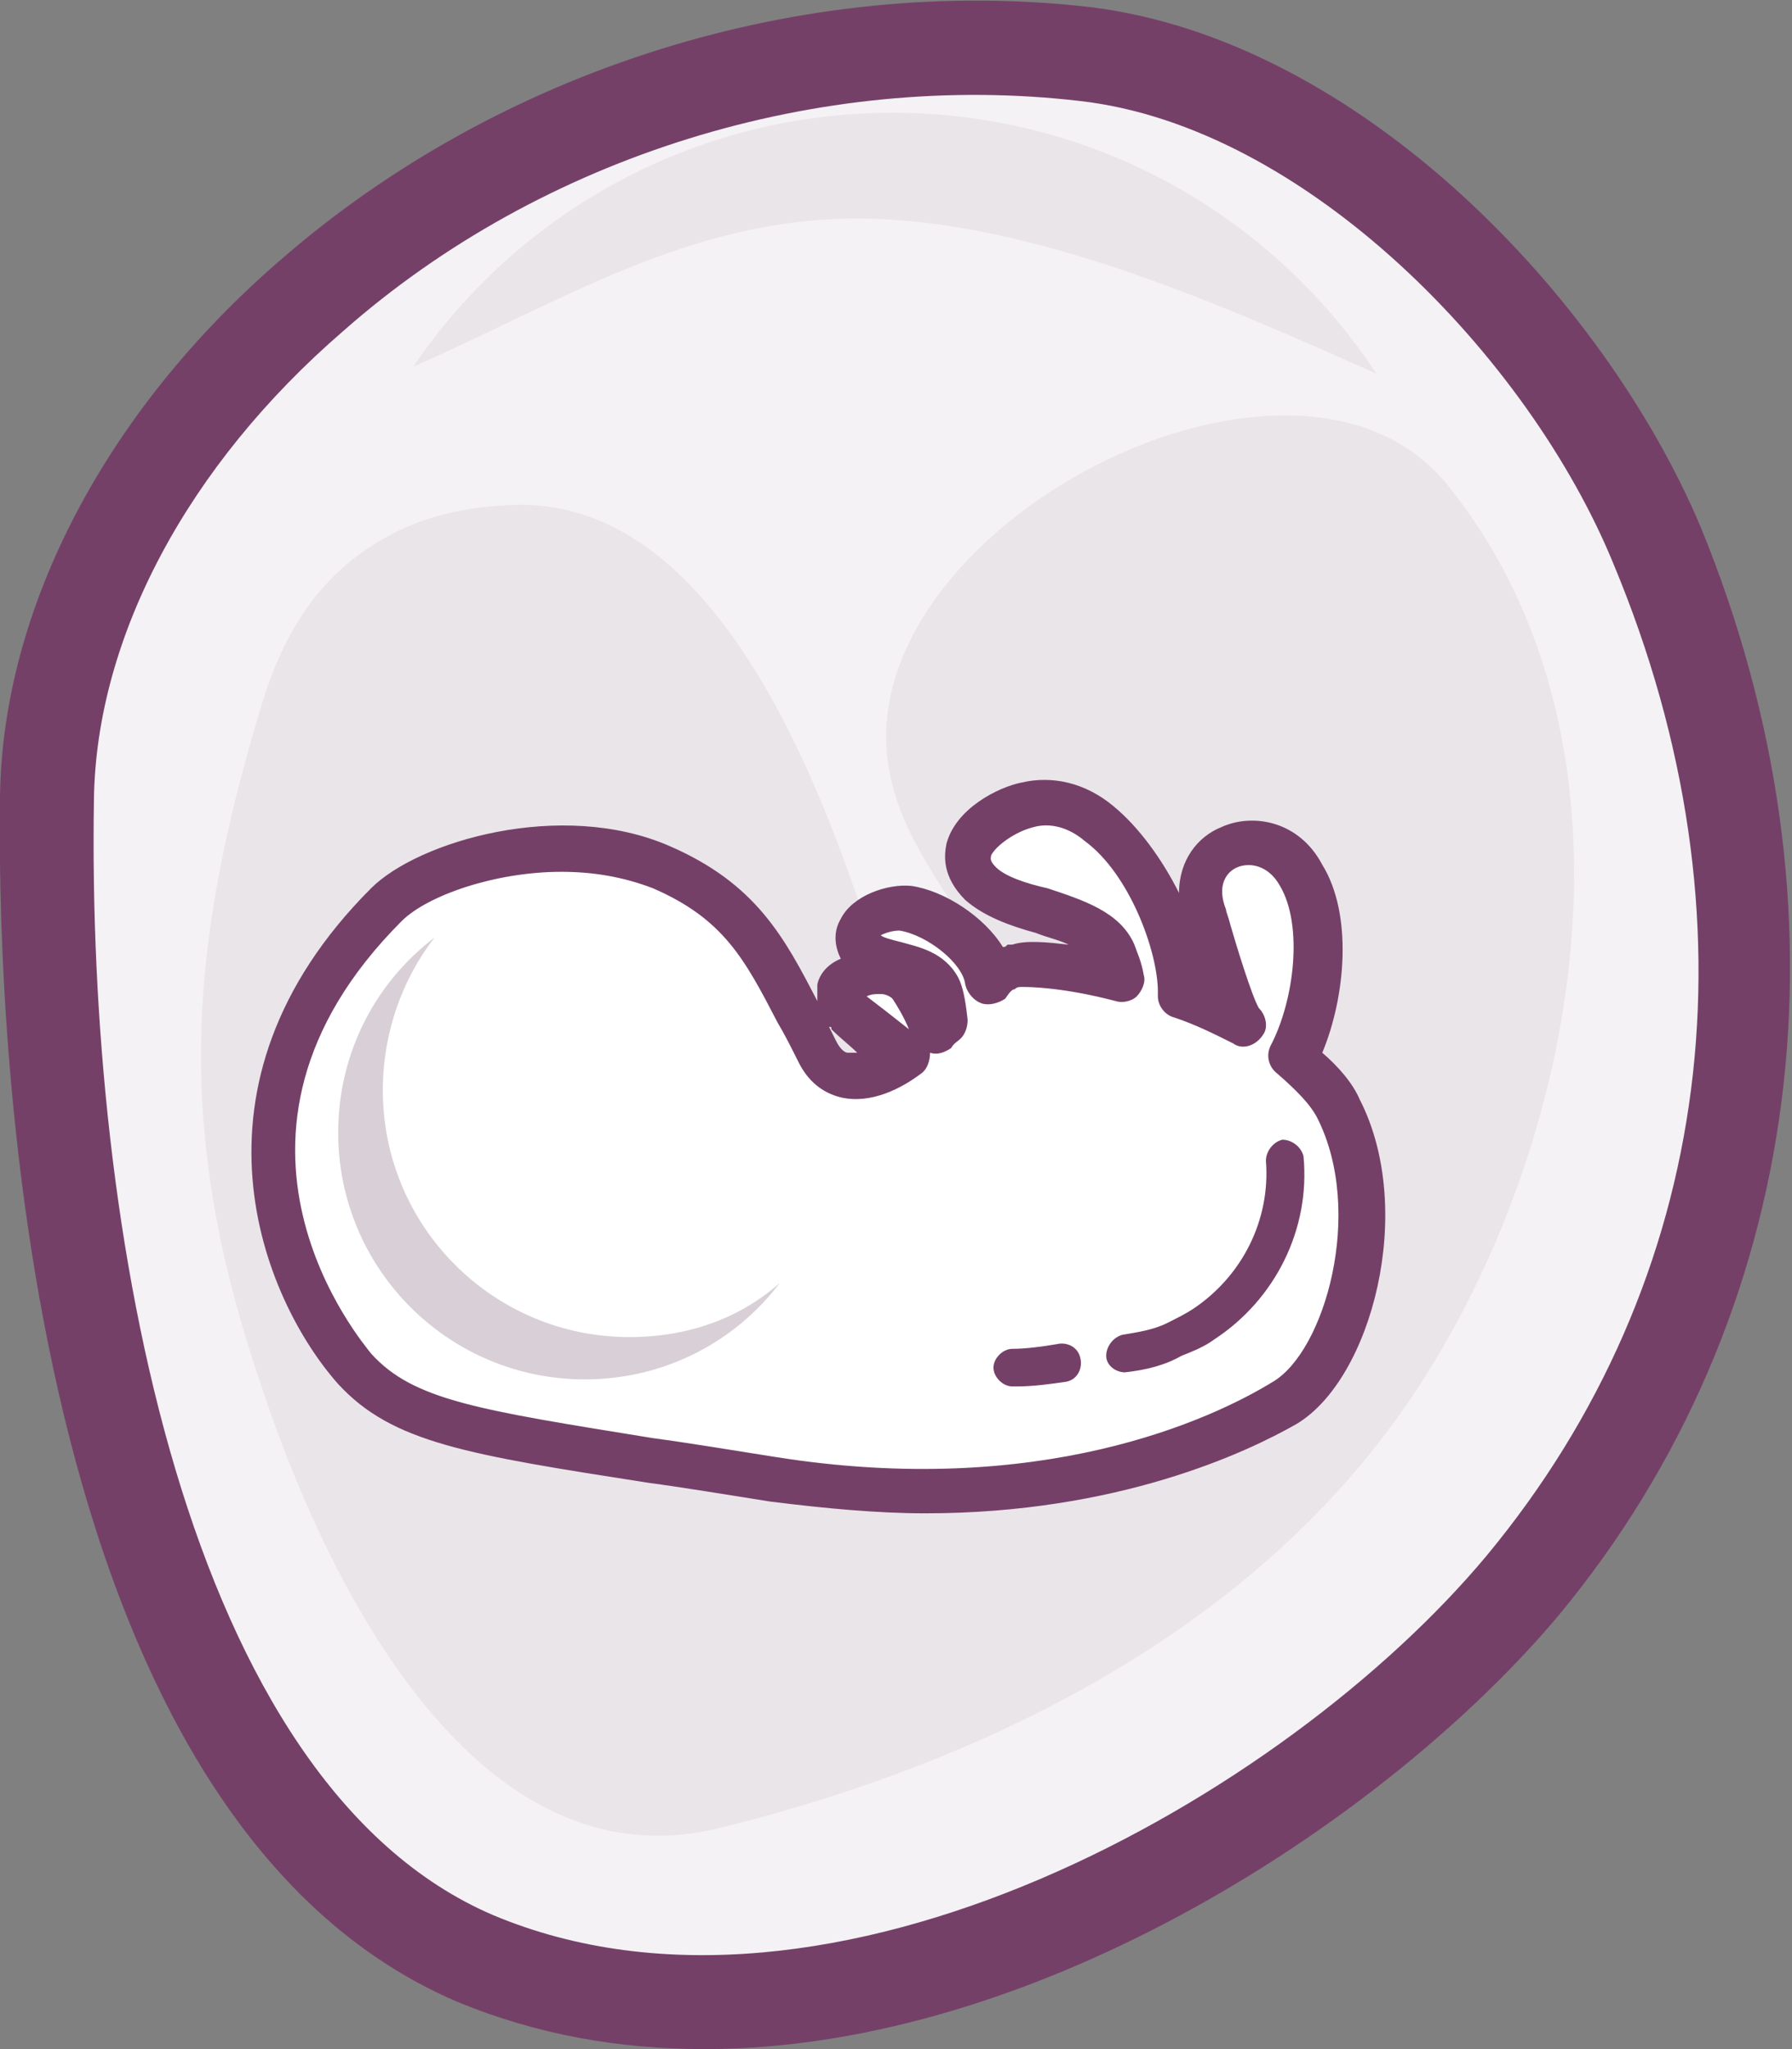 <?xml version="1.0" encoding="utf-8"?>
<!-- Generator: Adobe Illustrator 19.0.0, SVG Export Plug-In . SVG Version: 6.00 Build 0)  -->
<svg version="1.1" id="Layer_2" xmlns="http://www.w3.org/2000/svg" xmlns:xlink="http://www.w3.org/1999/xlink" x="0px" y="0px"
	 viewBox="0 0 76.3 87.2" style="enable-background:new 0 0 76.3 87.2;" xml:space="preserve">
<rect x="0" y="0" width="76.3" height="87.2" fill="#808080" stroke="none"/>
<style type="text/css">
	.st0{fill:#F4F2F4;}
	.st1{fill:#754068;}
	.st2{fill:#EAE5E9;}
	.st3{fill:#FFFFFF;}
	.st4{fill:#D9CFD7;}
</style>
<g id="XMLID_4_">
	<path id="XMLID_31_" class="st0" d="M2,34C2.3,16.8,23.3-0.4,46.2,2.3c10.5,1.2,20.5,11.6,24.3,20.9c6.7,16.1,4.2,32.3-5.7,44.2
		c-8.7,10.4-28.9,22.5-44.6,15.9C4.3,76.6,1.8,47.9,2,34z"/>
	<path id="XMLID_32_" class="st1" d="M30,87.2c-3.6,0-7.1-0.6-10.5-2C0.2,77-0.1,41.1,0,33.9l0,0c0.1-8,4.5-16.4,11.9-22.8
		C21.3,2.9,34.2-1.1,46.4,0.3c11.5,1.4,21.9,12.4,26,22.1c6.7,16.3,4.5,33.6-6,46.3C59.2,77.3,44.3,87.2,30,87.2z M4,34
		C3.7,52.4,7.9,75.9,21,81.5c14.3,6,33.7-5,42.3-15.3C73,54.5,75,39.1,68.7,24C65.1,15.2,55.6,5.4,46,4.3C34.9,3,23.1,6.6,14.6,14.1
		C8,19.8,4.1,27.1,4,34L4,34z"/>
</g>
<g id="XMLID_3_">
	<path class="st2" d="M16.2,23c1.5-0.9,3.3-1.4,5.4-1.5c9.6-0.6,14.2,14.1,16.4,21.4c0.8,2.7,1.5,5.6,3.7,7.3c1.3-2.8,1.4-6.1,0.3-9
		c-1.1-2.7-3.3-4.9-4-7.8c-2.8-10.4,16.9-21,23.6-12.8C71,32.2,66.9,50.6,59,61c-6.5,8.6-17,14-28.4,16.8
		c-10.7,2.6-17-11.3-19.5-18.9c-3.6-10.6-3.2-18.3,0.1-29.1C12.2,26.6,13.8,24.4,16.2,23z"/>
</g>
<g id="XMLID_2_">
	<path id="XMLID_25_" class="st3" d="M15.2,58.2c-2.4-2.8-7.1-11.4,1.3-19.7c1.8-1.8,7.5-3.3,11.6-1.6c4.1,1.7,4.8,4.3,6.7,7.9
		c0.9,1.6,2.3,1.1,3.7,0.1c0,0-2.2-1.7-2.4-1.8c-1.5-1.4,1.8-2.4,2.7-1.1c0.3,0.5,0.7,1.1,1,1.9c0.1-0.1,0.3-0.2,0.4-0.3
		c-0.1-0.6-0.1-1.2-0.3-1.4c-0.6-1.2-2.3-0.7-3-1.5c-1.1-1.1,0.6-2.1,1.7-1.9c1.5,0.2,3.4,1.7,3.6,3.1c0.7-0.6,0.6-0.5,1.1-0.6
		c0.7-0.2,2.4,0,4.5,0.5c-0.1-0.4-0.2-0.8-0.3-1.1c-0.8-1.8-4.4-1.7-5.7-3c-1.6-1.5,0.5-3,2-3.4c3.8-0.9,6.5,5.1,6.5,8
		c0,0.1,0,0.2,0,0.2c0.9,0.3,1.8,0.7,2.7,1.1c-0.3-0.2-1.4-4-1.6-4.5c-1-3.1,2.6-4.5,4.1-1.8c1.2,2.1,0.7,5.7-0.3,7.8
		c0.9,0.7,1.5,1.4,2,2.2c2.2,4.2,0.5,10.9-2.3,12.5c-2.8,1.7-10.3,5.2-21.8,3.3C21.4,61.1,17.6,61,15.2,58.2z"/>
	<path id="XMLID_26_" class="st1" d="M39.4,64.4c-2,0-4.2-0.2-6.6-0.5c-1.9-0.3-3.7-0.6-5.2-0.8c-7.7-1.2-10.9-1.7-13.2-4.2
		c-3.2-3.6-7-12.7,1.4-21.1c2-2,8.1-3.8,12.7-1.8c3.7,1.6,4.9,3.9,6.3,6.6c0-0.3,0-0.5,0-0.7c0.1-0.5,0.5-0.9,1-1.1
		c-0.3-0.6-0.3-1.2,0-1.7c0.5-1,2-1.5,3-1.4c1.4,0.2,3.1,1.3,3.9,2.6c0.1,0,0.1,0,0.2-0.1l0.2,0c0.6-0.2,1.5-0.1,2.4,0
		c-0.4-0.2-0.9-0.3-1.4-0.5c-1.1-0.3-2.2-0.7-3-1.4c-1-1-0.9-1.9-0.8-2.4c0.4-1.5,2.2-2.4,3.2-2.6c1.3-0.3,2.7,0,3.9,1
		c1.1,0.9,2.1,2.3,2.8,3.7c0-1.4,0.8-2.4,1.8-2.8c1.3-0.6,3.3-0.3,4.3,1.6c1.3,2.1,1,5.6,0,8c0.7,0.6,1.3,1.3,1.6,2
		c2.4,4.7,0.5,11.9-2.7,13.8C53.1,61.8,47.6,64.4,39.4,64.4z M23.9,37.1c-2.8,0-5.7,1-6.8,2.1c-9.2,9.2-1.6,18-1.3,18.4v0
		c1.8,2,4.6,2.4,12,3.6c1.5,0.2,3.3,0.5,5.2,0.8c11.3,1.8,18.6-1.6,21.2-3.2c2.2-1.3,3.9-7.2,1.9-11.2c-0.3-0.6-0.9-1.2-1.7-1.9
		c-0.4-0.3-0.5-0.8-0.3-1.2c1-1.9,1.4-5.1,0.4-6.8c-0.5-0.9-1.3-1-1.8-0.8c-0.5,0.2-0.9,0.8-0.5,1.8c0,0.1,0.1,0.3,0.2,0.7
		c0.2,0.7,0.9,3,1.2,3.5c0.3,0.3,0.4,0.8,0.2,1.1c-0.3,0.5-0.9,0.7-1.3,0.4c-0.8-0.4-1.6-0.8-2.5-1.1c-0.4-0.1-0.7-0.5-0.7-0.9
		l0-0.2c0-1.7-1.2-5-3.1-6.4c-0.7-0.6-1.5-0.8-2.2-0.6c-0.8,0.2-1.6,0.8-1.8,1.2c0,0.1-0.1,0.2,0.2,0.5c0.4,0.4,1.3,0.7,2.2,0.9
		c1.5,0.5,3.1,1,3.7,2.4c0.1,0.3,0.3,0.7,0.4,1.3c0.1,0.3-0.1,0.7-0.3,0.9c-0.2,0.2-0.6,0.3-0.9,0.2C45.2,42,43.8,42,43.5,42
		c-0.1,0-0.2,0-0.3,0.1c-0.1,0-0.2,0.1-0.4,0.4c-0.3,0.2-0.7,0.3-1,0.2c-0.3-0.1-0.6-0.4-0.7-0.8c-0.1-0.9-1.6-2.1-2.8-2.3
		c-0.3,0-0.6,0.1-0.8,0.2c0,0,0,0,0,0c0.1,0.1,0.5,0.2,0.9,0.3c0.7,0.2,1.8,0.4,2.4,1.5c0.2,0.4,0.3,0.9,0.4,1.8
		c0,0.3-0.1,0.6-0.3,0.8c-0.1,0.1-0.3,0.2-0.4,0.4c-0.3,0.2-0.6,0.3-0.9,0.2c0,0,0,0,0,0c0,0.3-0.1,0.7-0.4,0.9
		c-0.8,0.6-2.1,1.3-3.4,1c-0.8-0.2-1.4-0.7-1.8-1.5c-0.3-0.6-0.6-1.2-0.9-1.7c-1.4-2.7-2.3-4.4-5.3-5.7
		C26.5,37.3,25.2,37.1,23.9,37.1z M35.3,43.7c0.1,0.2,0.2,0.4,0.3,0.6c0.2,0.4,0.4,0.5,0.5,0.5c0.1,0,0.2,0,0.4,0
		c-0.3-0.3-0.7-0.6-1.1-1C35.4,43.7,35.4,43.7,35.3,43.7z M36.9,42.4c0.4,0.3,1.3,1,1.8,1.4c-0.2-0.5-0.5-1-0.7-1.3
		c-0.1-0.1-0.3-0.2-0.5-0.2C37.3,42.3,37.1,42.3,36.9,42.4z"/>
</g>
<g id="XMLID_7_">
	<path class="st4" d="M26.8,56.9c-5.8,0-10.5-4.7-10.5-10.5c0-2.4,0.8-4.7,2.2-6.5c-2.5,1.9-4.1,4.9-4.1,8.3
		c0,5.8,4.7,10.5,10.5,10.5c3.4,0,6.4-1.6,8.3-4.1C31.5,56.1,29.3,56.9,26.8,56.9z"/>
</g>
<g id="XMLID_1_">
	<path id="XMLID_23_" class="st3" d="M47.9,57.6c0.7-0.1,1.4-0.2,2.1-0.5c0.4-0.2,0.9-0.4,1.3-0.7c2.3-1.5,3.7-4.2,3.4-7.1"/>
	<path id="XMLID_24_" class="st1" d="M47.9,58.4c-0.4,0-0.8-0.3-0.8-0.7c0-0.4,0.3-0.8,0.7-0.9c0.6-0.1,1.3-0.2,1.9-0.5
		c0.4-0.2,0.8-0.4,1.1-0.6c2.1-1.4,3.3-3.8,3.1-6.3c0-0.4,0.3-0.8,0.7-0.9c0.4,0,0.8,0.3,0.9,0.7c0.3,3.1-1.2,6.1-3.8,7.8
		c-0.4,0.3-0.9,0.5-1.4,0.7C49.6,58.1,48.8,58.3,47.9,58.4C48,58.4,48,58.4,47.9,58.4z"/>
</g>
<g id="XMLID_6_">
	<path id="XMLID_21_" class="st3" d="M43.1,58.2c0.7,0,1.5-0.1,2.1-0.2"/>
	<path id="XMLID_22_" class="st1" d="M43.3,59c-0.1,0-0.2,0-0.2,0c-0.4,0-0.8-0.4-0.8-0.8c0-0.4,0.4-0.8,0.8-0.8c0,0,0,0,0,0
		c0.6,0,1.3-0.1,1.9-0.2c0.4-0.1,0.9,0.1,1,0.6c0.1,0.4-0.1,0.9-0.6,1C44.7,58.9,44,59,43.3,59z"/>
</g>
<g id="XMLID_10_">
	<path class="st2" d="M36.5,9.3c7.4,0,15.8,3.8,22.1,6.6C54.2,9.2,46.6,4.8,38,4.8c-8.5,0-16,4.3-20.4,10.8
		C23.8,12.9,29.3,9.3,36.5,9.3z"/>
</g>
</svg>
